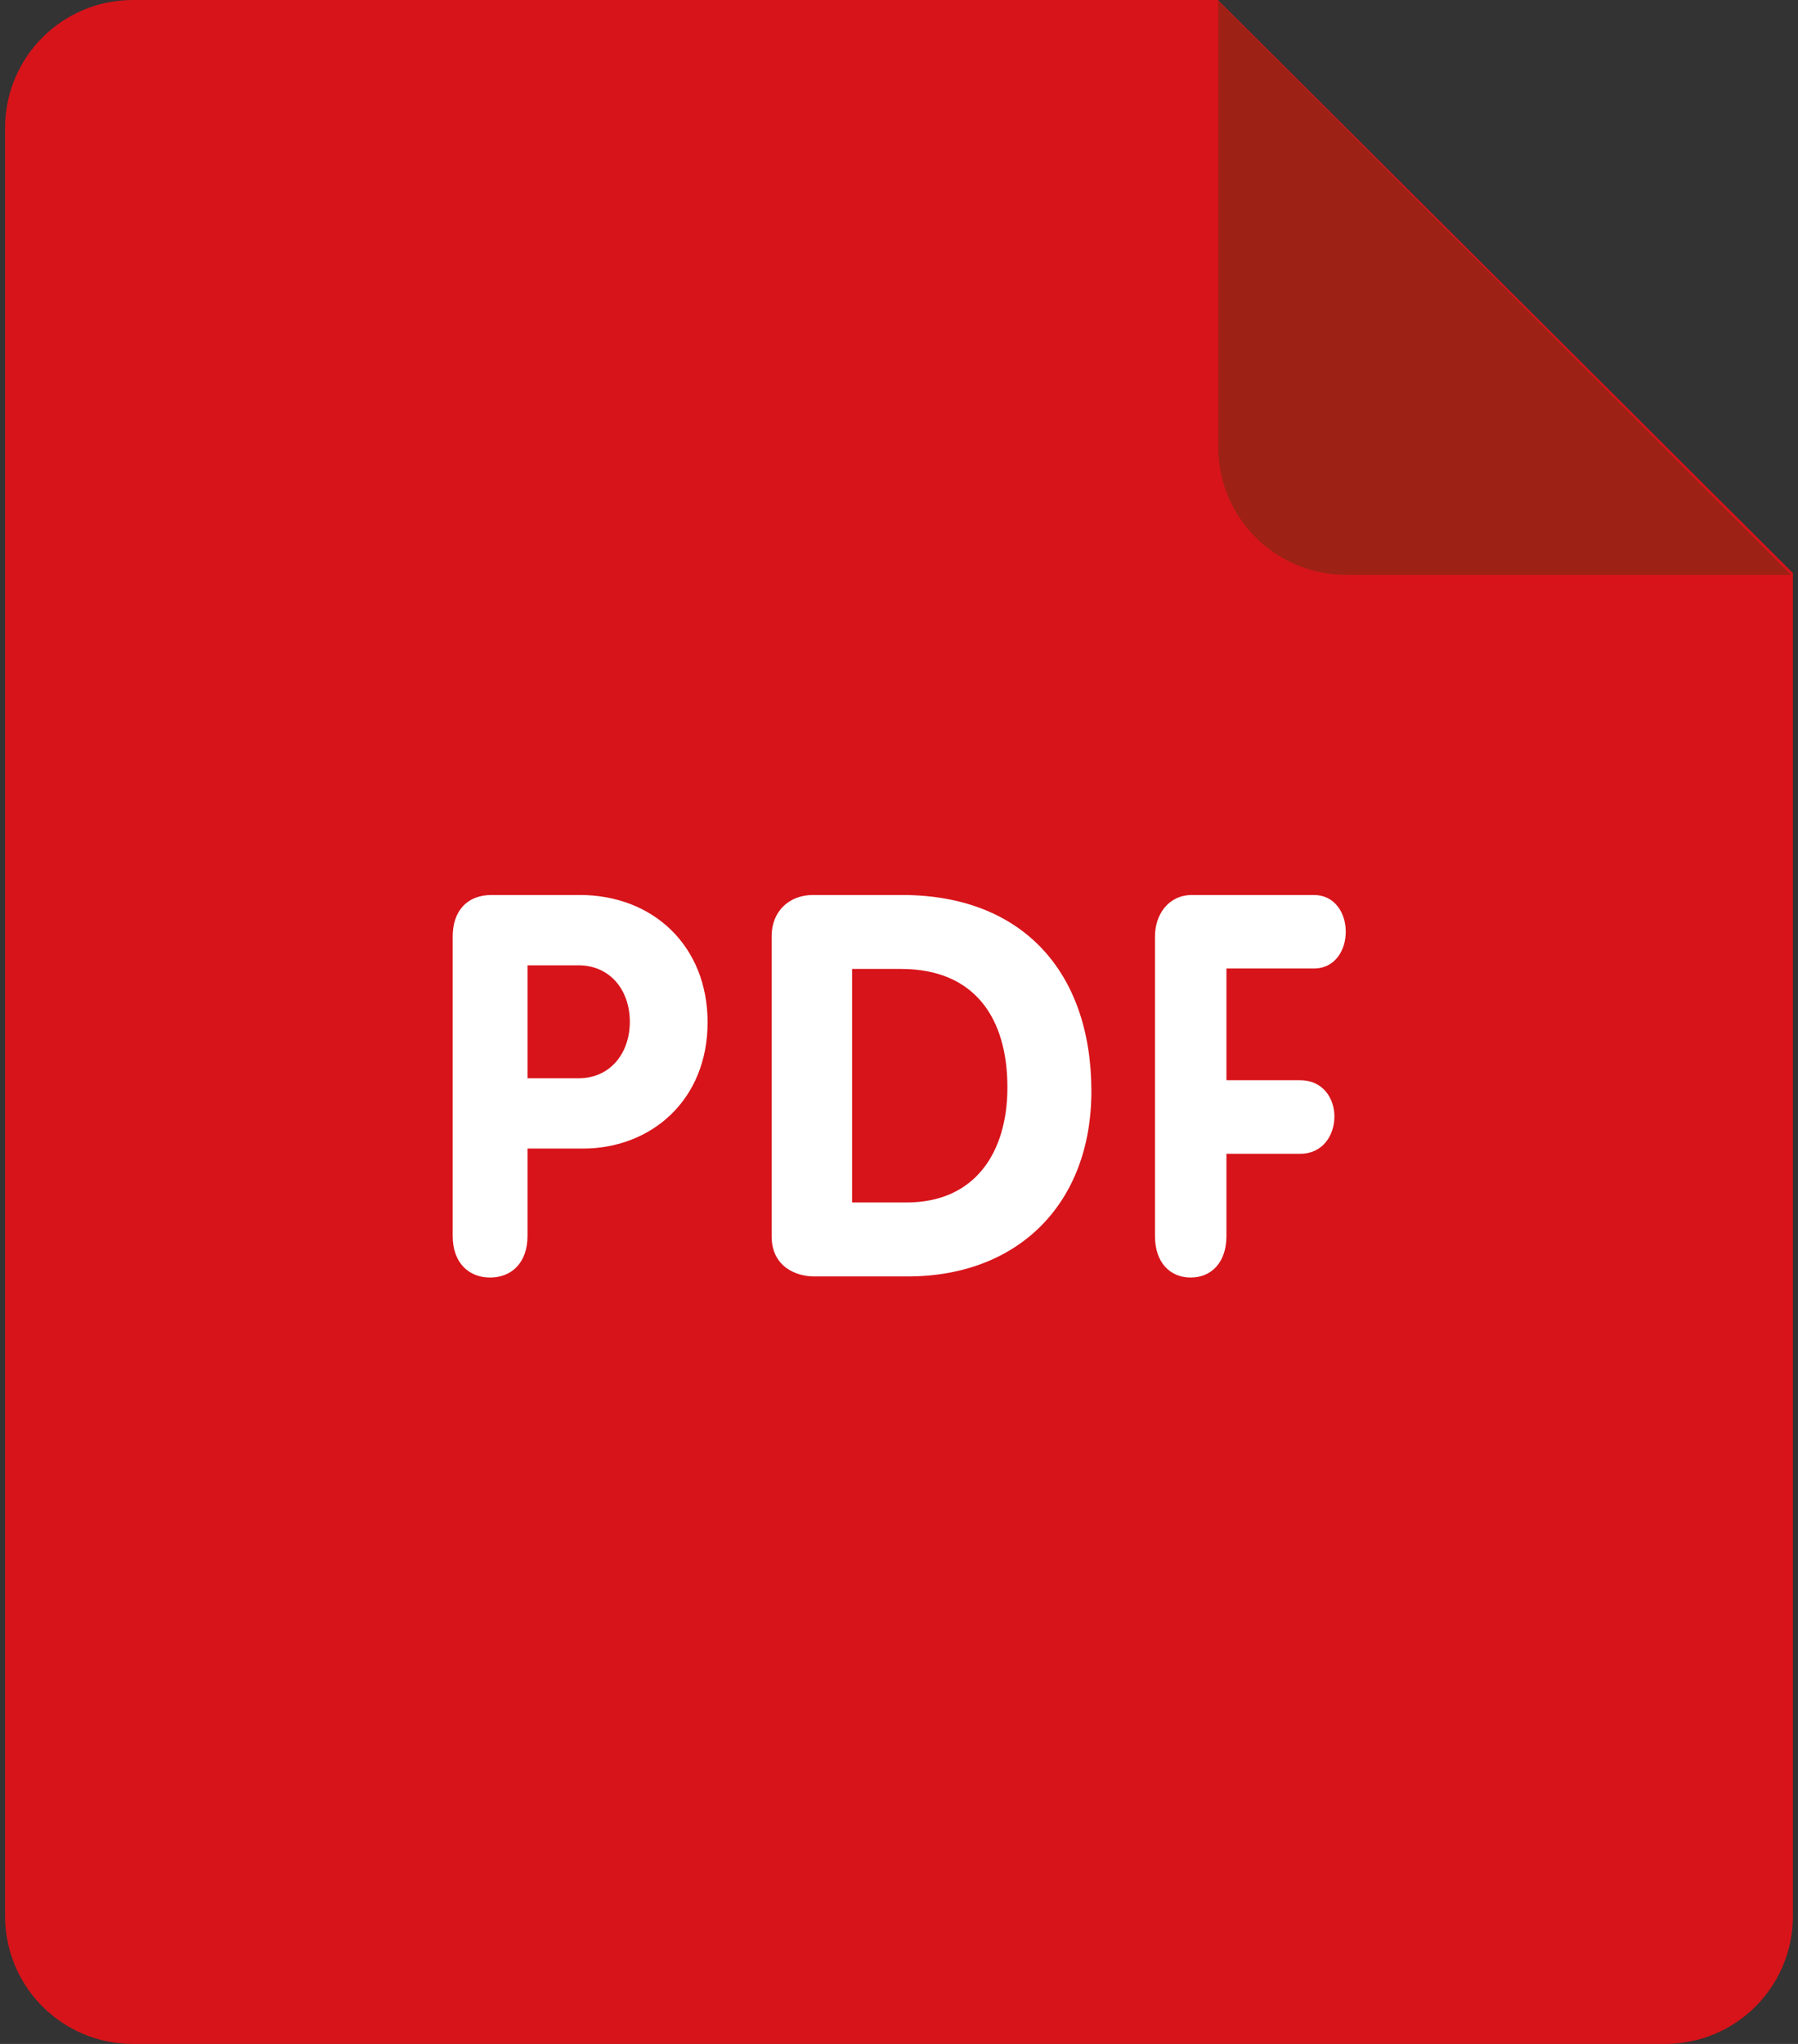 <svg width="44" height="50" viewBox="0 0 44 50" fill="none" xmlns="http://www.w3.org/2000/svg">
<rect x="0" y="0" width="44" height="50" fill="#333333" stroke="none"/>
<path d="M3.25 0H29.802L43.875 14.019V46.875C43.875 48.602 42.475 50 40.75 50H3.25C1.525 50 0.125 48.602 0.125 46.875V3.125C0.125 1.398 1.525 0 3.25 0Z" fill="#D7141A"/>
<path d="M43.83 14.062H32.938C31.212 14.062 29.812 12.662 29.812 10.937V0.031L43.83 14.062Z" fill="#9D2215"/>
<path d="M32.153 23.692C32.677 23.692 32.933 23.236 32.933 22.794C32.933 22.336 32.666 21.894 32.153 21.894H29.172C28.589 21.894 28.264 22.377 28.264 22.909V30.236C28.264 30.889 28.636 31.252 29.139 31.252C29.639 31.252 30.013 30.889 30.013 30.236V28.225H31.816C32.375 28.225 32.655 27.767 32.655 27.313C32.655 26.867 32.375 26.425 31.816 26.425H30.013V23.692H32.153ZM22.076 21.894H19.895C19.303 21.894 18.883 22.3 18.883 22.903V30.242C18.883 30.991 19.487 31.225 19.92 31.225H22.209C24.919 31.225 26.708 29.442 26.708 26.691C26.706 23.781 25.022 21.894 22.076 21.894ZM22.181 29.416H20.852V23.703H22.05C23.864 23.703 24.653 24.921 24.653 26.6C24.653 28.172 23.878 29.416 22.181 29.416ZM14.191 21.894H12.03C11.419 21.894 11.078 22.297 11.078 22.909V30.236C11.078 30.889 11.469 31.252 11.994 31.252C12.519 31.252 12.909 30.889 12.909 30.236V28.097H14.264C15.936 28.097 17.316 26.912 17.316 25.008C17.316 23.144 15.984 21.894 14.191 21.894ZM14.155 26.378H12.909V23.614H14.155C14.924 23.614 15.413 24.214 15.413 24.997C15.411 25.778 14.924 26.378 14.155 26.378Z" fill="white"/>
</svg>
